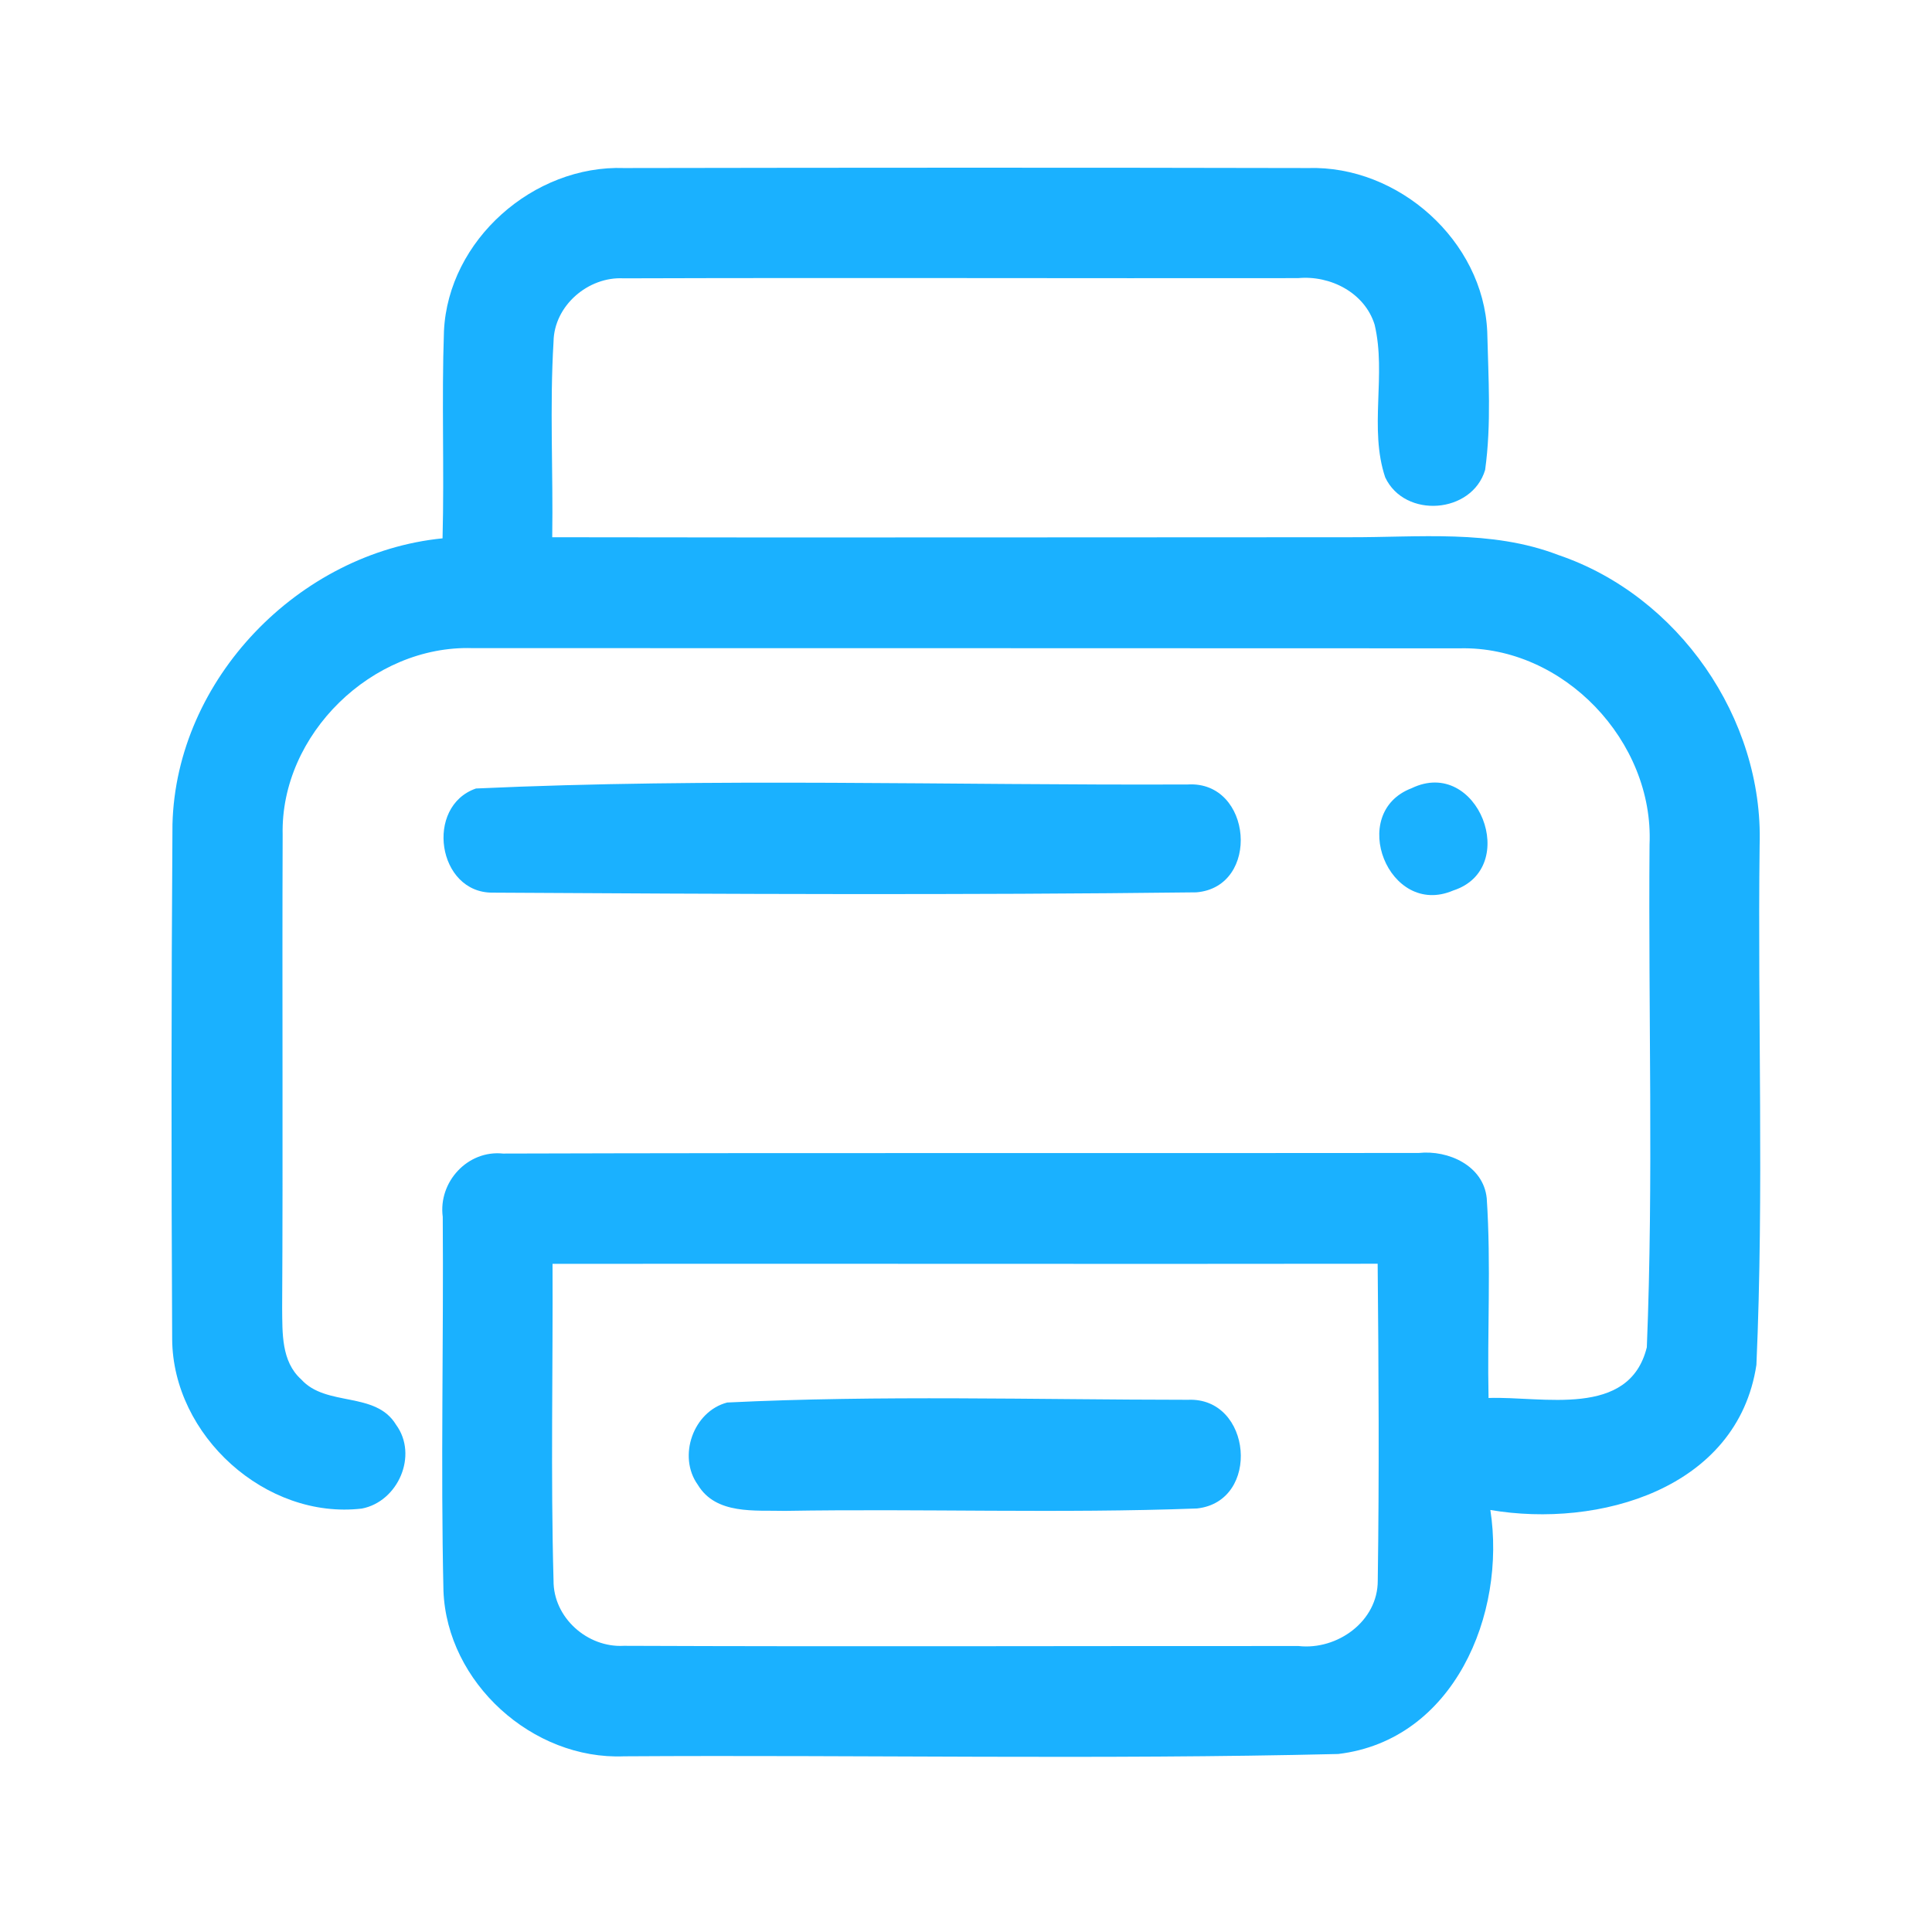 <?xml version="1.0" encoding="UTF-8" ?>
<!DOCTYPE svg PUBLIC "-//W3C//DTD SVG 1.1//EN" "http://www.w3.org/Graphics/SVG/1.1/DTD/svg11.dtd">
<svg width="192pt" height="192pt" viewBox="0 0 192 192" version="1.1" xmlns="http://www.w3.org/2000/svg">
<g id="#1ab1ffff">
<path fill="#1ab1ff" opacity="1.00" d=" M 44.12 32.91 C 44.54 23.85 53.03 16.38 62.03 16.70 C 84.68 16.66 107.34 16.65 129.99 16.70 C 138.97 16.42 147.40 23.92 147.80 32.96 C 147.91 37.53 148.22 42.16 147.59 46.70 C 146.29 51.06 139.61 51.57 137.66 47.44 C 136.03 42.57 137.79 37.25 136.61 32.27 C 135.63 29.09 132.21 27.34 129.00 27.64 C 106.66 27.67 84.31 27.59 61.97 27.66 C 58.45 27.47 55.06 30.38 55.01 33.96 C 54.62 40.43 54.98 46.92 54.88 53.39 C 81.25 53.44 107.62 53.39 133.99 53.39 C 140.96 53.42 148.19 52.59 154.85 55.15 C 166.78 59.18 175.27 71.39 174.87 83.99 C 174.66 101.20 175.31 118.46 174.55 135.64 C 172.68 147.99 158.85 151.89 148.11 150.06 C 149.71 160.43 144.48 172.94 132.99 174.31 C 109.35 174.88 85.67 174.39 62.02 174.54 C 52.92 174.92 44.41 167.21 44.07 158.09 C 43.79 145.71 44.09 133.31 44.00 120.93 C 43.54 117.47 46.47 114.27 49.99 114.64 C 80.32 114.55 110.67 114.62 141.00 114.58 C 143.93 114.27 147.42 115.84 147.75 119.08 C 148.19 125.68 147.79 132.31 147.93 138.93 C 153.28 138.74 161.91 140.98 163.66 133.89 C 164.33 117.27 163.80 100.58 163.93 83.94 C 164.39 73.68 155.39 64.18 145.06 64.43 C 112.35 64.41 79.64 64.42 46.94 64.41 C 37.01 64.10 27.86 72.97 28.09 82.95 C 28.03 98.64 28.13 114.33 28.04 130.02 C 28.07 132.45 27.94 135.29 29.93 137.08 C 32.42 139.85 37.32 138.22 39.36 141.59 C 41.58 144.62 39.56 149.23 35.96 149.92 C 26.42 151.04 17.17 142.67 17.11 133.08 C 17.02 116.03 17.02 98.97 17.14 81.92 C 17.50 67.48 29.71 54.92 43.98 53.50 C 44.16 46.64 43.88 39.77 44.12 32.91 M 54.91 125.60 C 54.96 136.09 54.72 146.59 55.01 157.07 C 54.98 160.75 58.37 163.76 61.99 163.56 C 84.34 163.65 106.70 163.57 129.05 163.58 C 132.90 164.01 136.94 161.12 136.92 157.07 C 137.07 146.58 137.01 136.08 136.91 125.59 C 109.58 125.63 82.24 125.57 54.91 125.60 Z" />
<path fill="#1ab1ff" opacity="1.00" d=" M 47.30 78.36 C 70.79 77.28 94.48 78.06 118.04 77.96 C 124.47 77.58 125.31 88.15 118.89 88.68 C 95.60 88.96 72.26 88.85 48.96 88.71 C 43.46 88.75 42.19 80.13 47.30 78.36 Z" />
<path fill="#1ab1ff" opacity="1.00" d=" M 140.29 78.33 C 146.86 75.16 151.19 86.31 144.41 88.50 C 138.01 91.24 133.86 80.77 140.29 78.33 Z" />
<path fill="#1ab1ff" opacity="1.00" d=" M 72.27 139.38 C 87.48 138.64 102.81 139.10 118.06 139.11 C 124.43 138.83 125.33 149.21 118.96 149.91 C 105.33 150.42 91.66 149.92 78.01 150.15 C 75.03 150.07 71.15 150.55 69.35 147.56 C 67.32 144.74 68.89 140.26 72.27 139.38 Z" />
</g>
</svg>
